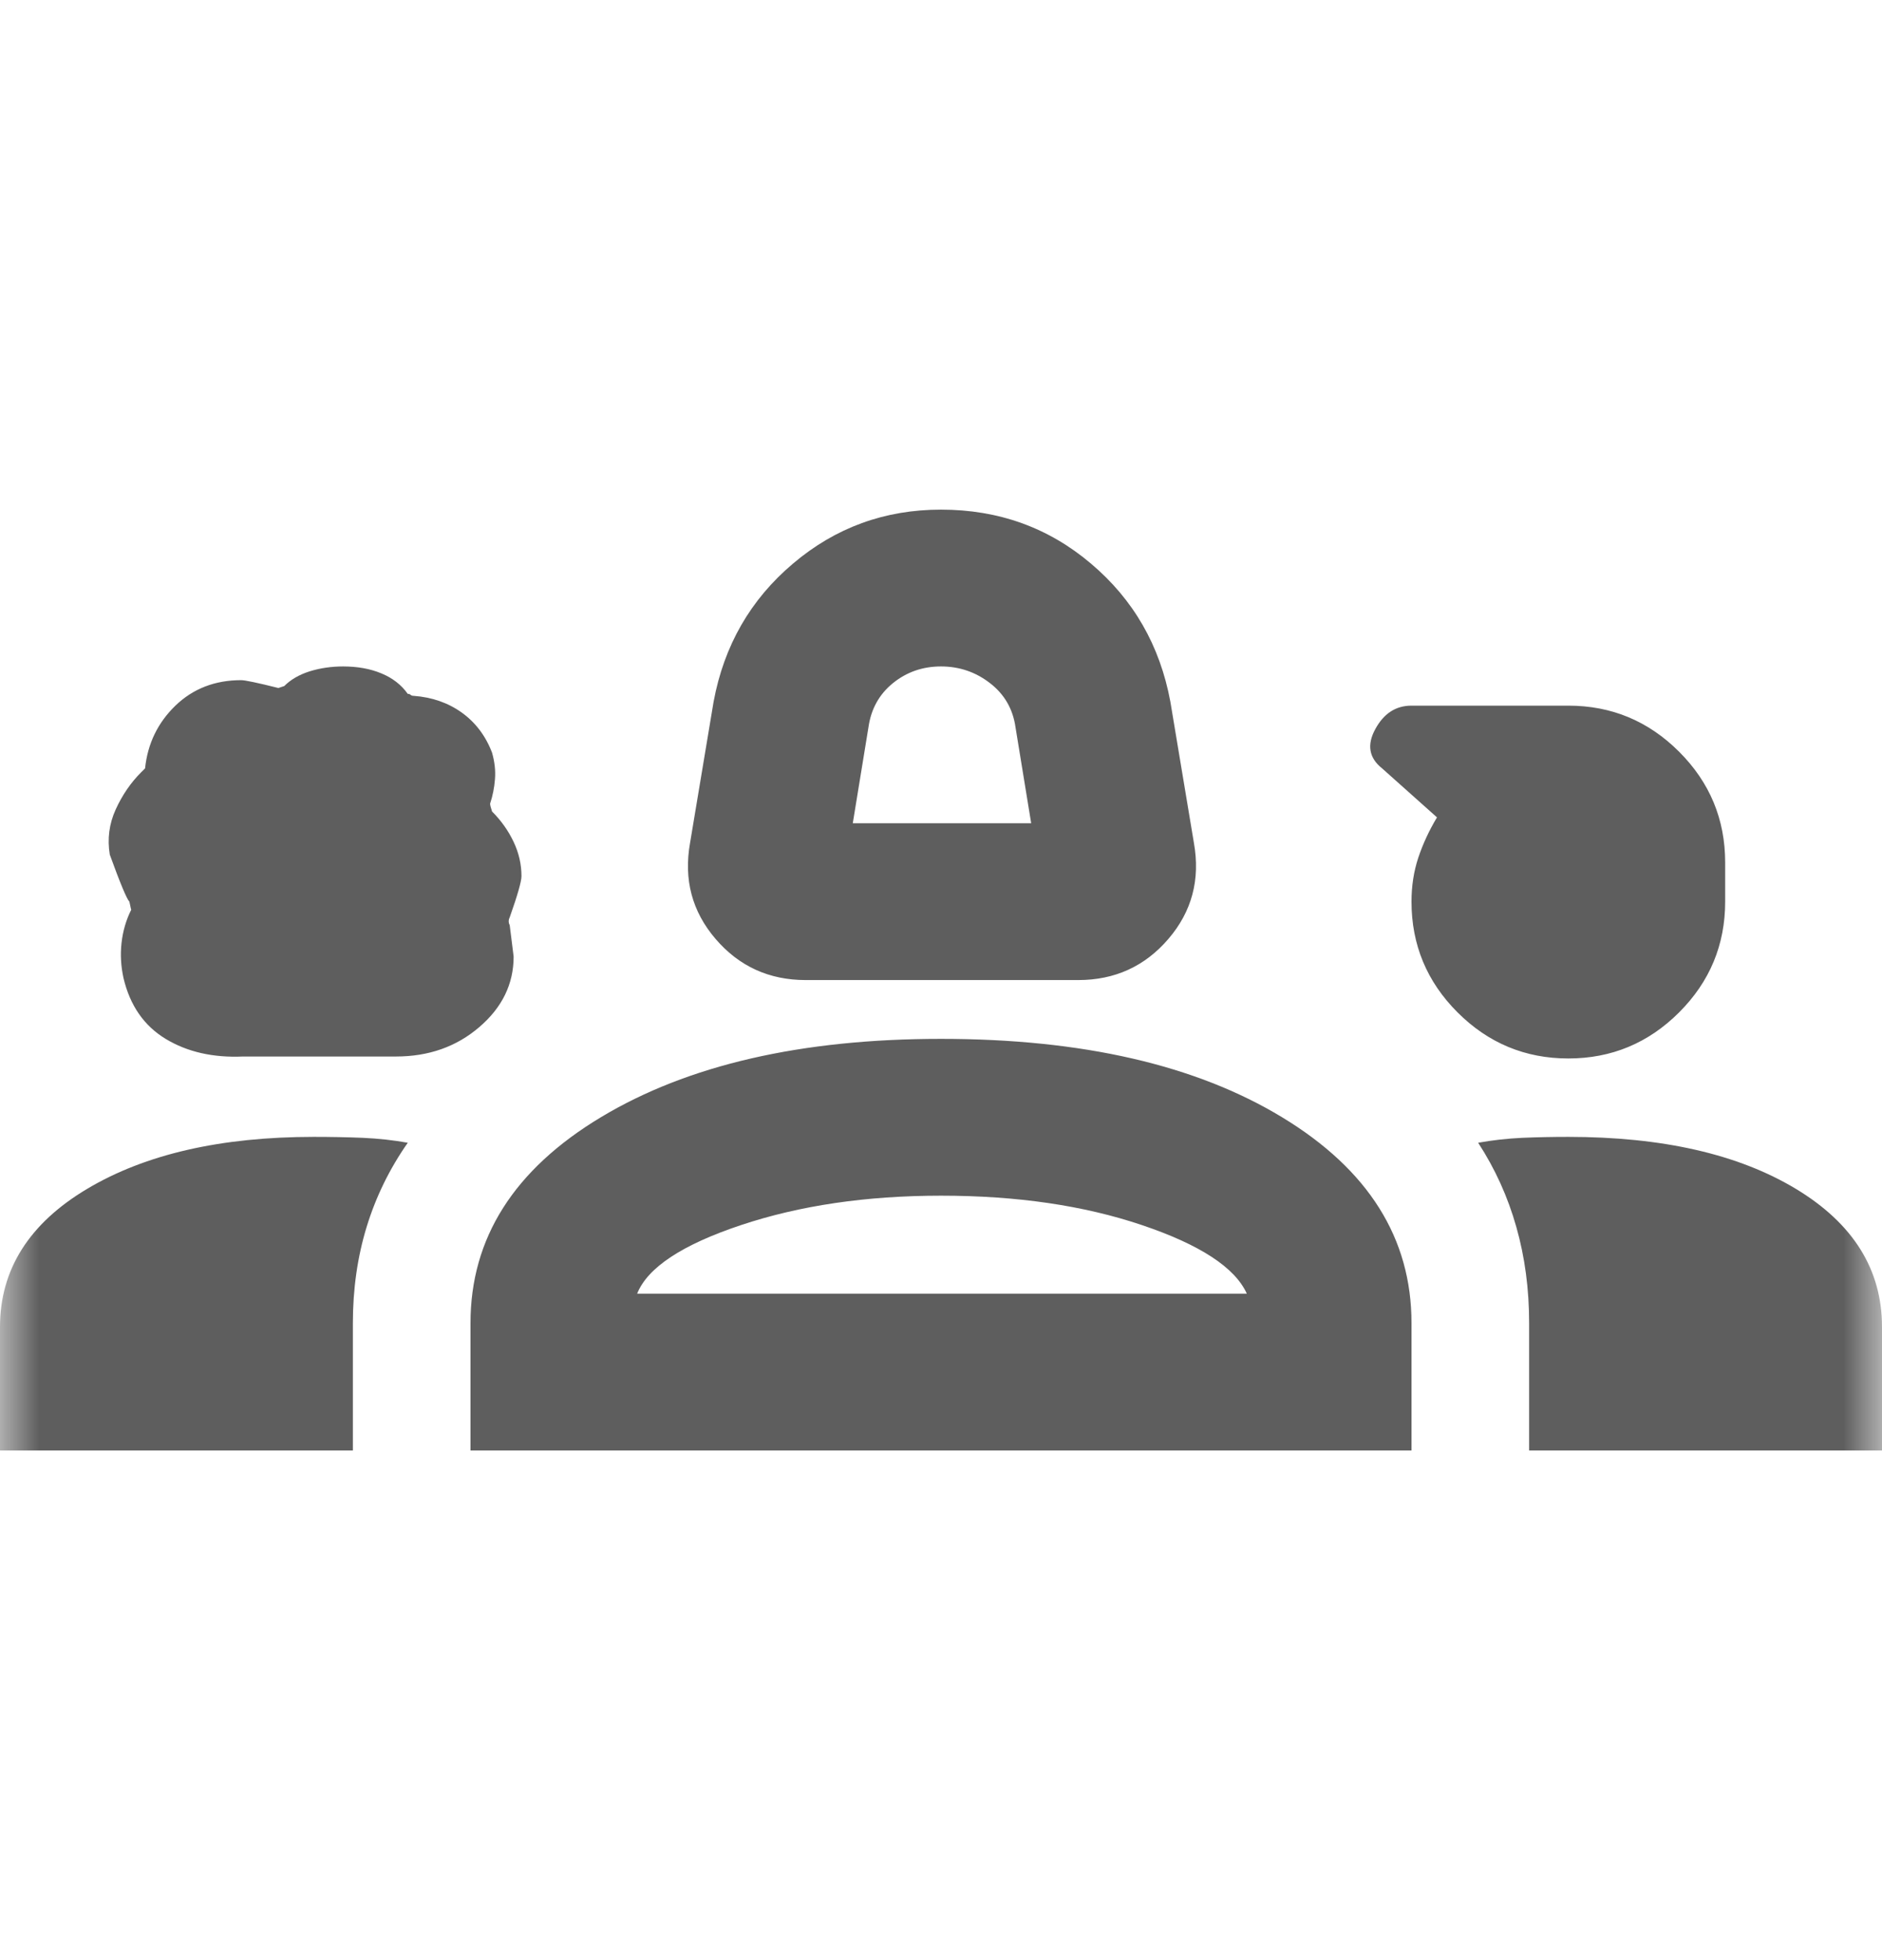 <svg width="24" height="25" viewBox="0 0 24 25" fill="none" xmlns="http://www.w3.org/2000/svg">
<mask id="mask0_133_10" style="mask-type:alpha" maskUnits="userSpaceOnUse" x="0" y="0" width="24" height="25">
<rect y="0.5" width="24" height="24" fill="#D9D9D9"/>
</mask>
<g mask="url(#mask0_133_10)">
<path d="M10.275 12.5C9.808 12.5 9.425 12.325 9.125 11.975C8.825 11.625 8.717 11.217 8.8 10.75L9.1 8.95C9.233 8.233 9.571 7.646 10.113 7.188C10.654 6.729 11.283 6.5 12 6.5C12.733 6.5 13.371 6.729 13.912 7.188C14.454 7.646 14.792 8.233 14.925 8.95L15.225 10.75C15.308 11.217 15.2 11.625 14.9 11.975C14.6 12.325 14.217 12.5 13.75 12.5H10.275ZM10.875 10.5H13.15L12.95 9.275C12.917 9.042 12.808 8.854 12.625 8.713C12.442 8.571 12.233 8.5 12 8.5C11.767 8.5 11.562 8.571 11.387 8.713C11.213 8.854 11.108 9.042 11.075 9.275L10.875 10.5ZM3.1 13.475C2.717 13.492 2.388 13.417 2.112 13.25C1.837 13.083 1.658 12.825 1.575 12.475C1.542 12.325 1.533 12.175 1.55 12.025C1.567 11.875 1.608 11.733 1.675 11.6C1.675 11.617 1.667 11.583 1.65 11.5C1.617 11.467 1.533 11.267 1.4 10.9C1.367 10.7 1.392 10.508 1.475 10.325C1.558 10.142 1.667 9.983 1.8 9.85L1.85 9.8C1.883 9.483 2.013 9.217 2.237 9C2.462 8.783 2.742 8.675 3.075 8.675C3.125 8.675 3.283 8.708 3.55 8.775L3.625 8.75C3.708 8.667 3.817 8.604 3.95 8.562C4.083 8.521 4.225 8.5 4.375 8.5C4.558 8.5 4.721 8.529 4.862 8.588C5.004 8.646 5.117 8.733 5.2 8.85C5.217 8.85 5.229 8.854 5.237 8.863C5.246 8.871 5.258 8.875 5.275 8.875C5.508 8.892 5.713 8.963 5.888 9.088C6.062 9.213 6.192 9.383 6.275 9.6C6.308 9.717 6.321 9.829 6.312 9.938C6.304 10.046 6.283 10.15 6.25 10.25C6.25 10.267 6.258 10.3 6.275 10.35C6.392 10.467 6.483 10.596 6.55 10.738C6.617 10.879 6.65 11.025 6.65 11.175C6.65 11.242 6.6 11.417 6.5 11.7C6.483 11.733 6.483 11.767 6.5 11.8L6.55 12.2C6.55 12.55 6.404 12.85 6.112 13.1C5.821 13.35 5.467 13.475 5.05 13.475H3.1ZM20 13.5C19.45 13.5 18.979 13.304 18.587 12.912C18.196 12.521 18 12.05 18 11.5C18 11.3 18.029 11.113 18.087 10.938C18.146 10.762 18.225 10.592 18.325 10.425L17.625 9.8C17.458 9.667 17.429 9.5 17.538 9.3C17.646 9.1 17.8 9 18 9H20C20.55 9 21.021 9.196 21.413 9.588C21.804 9.979 22 10.45 22 11V11.5C22 12.05 21.804 12.521 21.413 12.912C21.021 13.304 20.55 13.5 20 13.5ZM0 18.5V16.925C0 16.192 0.371 15.604 1.113 15.162C1.854 14.721 2.817 14.5 4 14.5C4.217 14.5 4.425 14.504 4.625 14.512C4.825 14.521 5.017 14.542 5.2 14.575C4.967 14.908 4.792 15.267 4.675 15.65C4.558 16.033 4.5 16.442 4.5 16.875V18.5H0ZM6 18.5V16.875C6 15.792 6.554 14.917 7.662 14.25C8.771 13.583 10.217 13.25 12 13.25C13.8 13.25 15.25 13.583 16.35 14.25C17.45 14.917 18 15.792 18 16.875V18.5H6ZM20 14.5C21.2 14.5 22.167 14.721 22.9 15.162C23.633 15.604 24 16.192 24 16.925V18.5H19.5V16.875C19.5 16.442 19.446 16.033 19.337 15.65C19.229 15.267 19.067 14.908 18.85 14.575C19.033 14.542 19.221 14.521 19.413 14.512C19.604 14.504 19.8 14.5 20 14.5ZM12 15.25C11.05 15.25 10.2 15.375 9.45 15.625C8.7 15.875 8.258 16.167 8.125 16.5H15.9C15.75 16.167 15.304 15.875 14.562 15.625C13.821 15.375 12.967 15.25 12 15.25Z" fill="#5E5E5E"/>
</g>
</svg>
